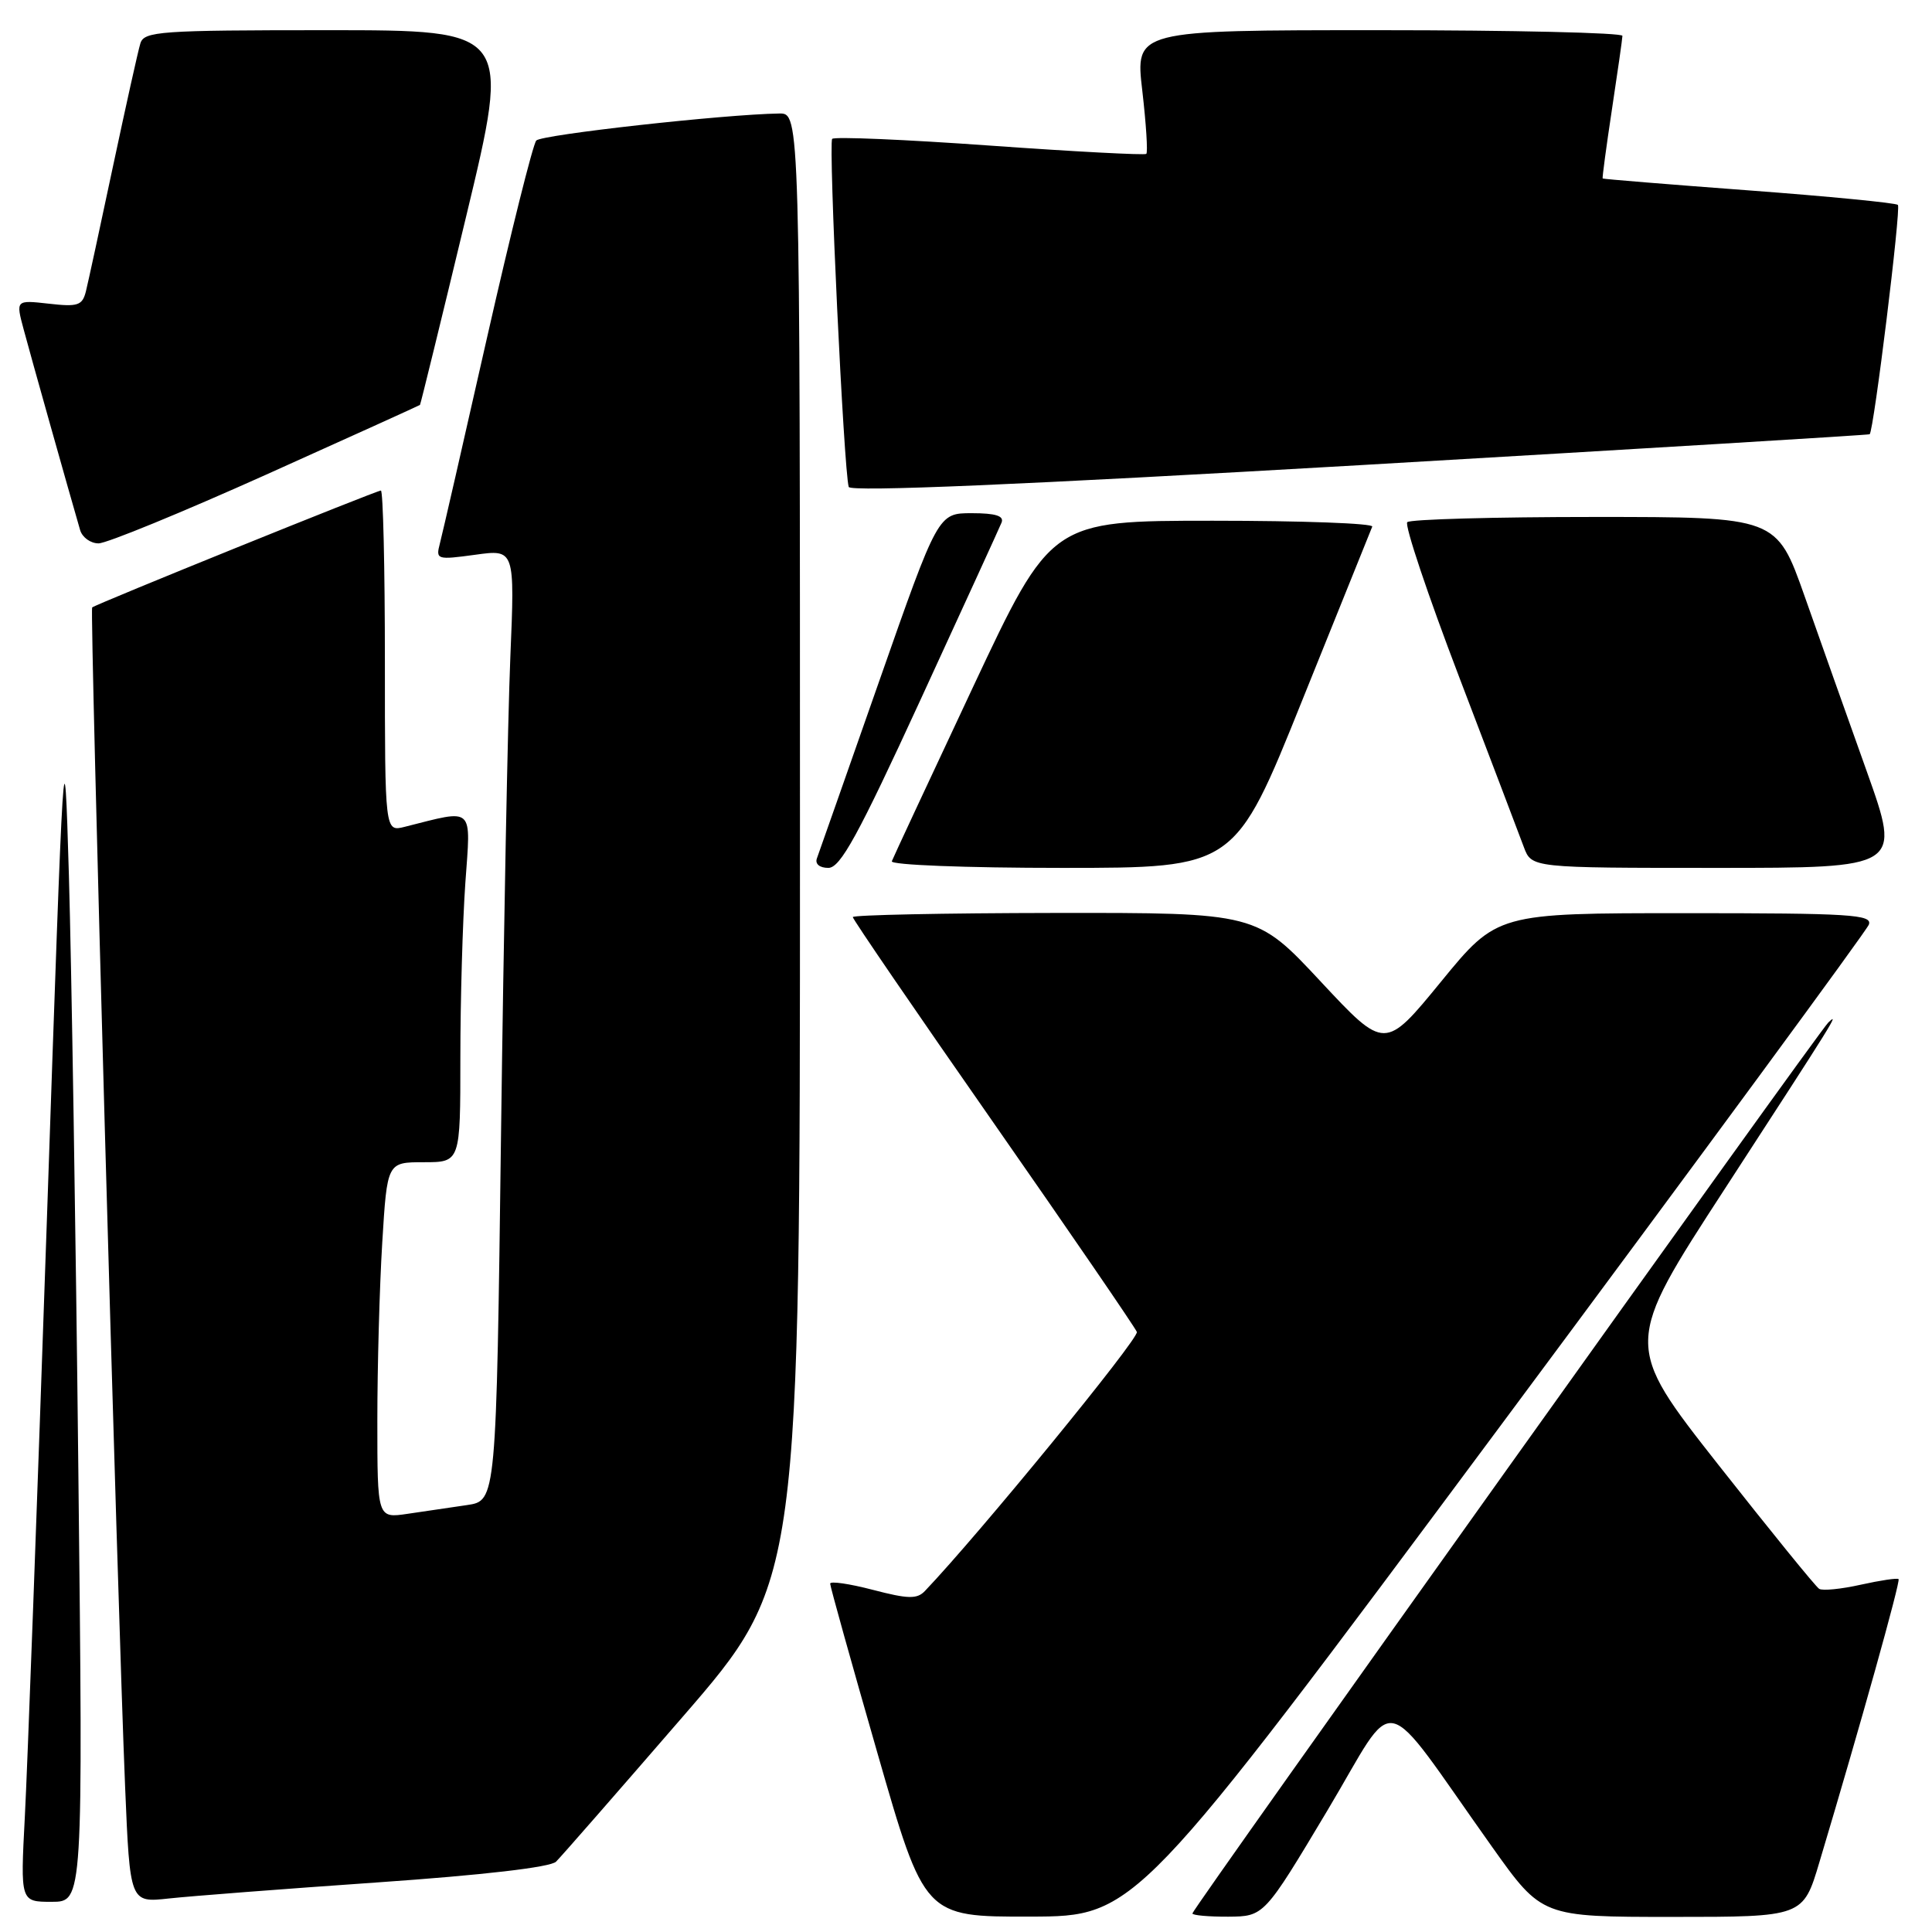 <?xml version="1.0" encoding="UTF-8" standalone="no"?>
<!DOCTYPE svg PUBLIC "-//W3C//DTD SVG 1.1//EN" "http://www.w3.org/Graphics/SVG/1.1/DTD/svg11.dtd" >
<svg xmlns="http://www.w3.org/2000/svg" xmlns:xlink="http://www.w3.org/1999/xlink" version="1.1" viewBox="0 0 256 256">
 <g >
 <path fill="currentColor"
d=" M 198.77 188.99 C 225.32 153.27 247.31 123.36 247.63 122.52 C 248.14 121.18 245.19 121.00 223.29 121.00 C 198.37 121.00 198.37 121.00 190.94 130.08 C 183.50 139.17 183.50 139.17 175.00 130.06 C 166.50 120.94 166.50 120.94 139.75 120.97 C 125.04 120.99 113.00 121.24 113.00 121.52 C 113.00 121.81 121.37 134.05 131.61 148.72 C 141.84 163.39 150.40 175.89 150.64 176.49 C 150.96 177.34 129.66 203.38 122.55 210.82 C 121.51 211.91 120.32 211.88 115.65 210.66 C 112.54 209.85 110.00 209.48 110.00 209.84 C 110.00 210.21 112.81 220.28 116.25 232.24 C 122.50 253.99 122.50 253.99 136.50 253.96 C 150.50 253.93 150.50 253.93 198.77 188.99 Z  M 175.88 239.91 C 185.38 224.02 182.54 223.39 197.73 244.75 C 204.31 254.00 204.31 254.00 221.61 254.00 C 238.92 254.00 238.92 254.00 241.08 246.75 C 246.51 228.62 251.85 209.51 251.57 209.24 C 251.40 209.07 249.15 209.41 246.57 209.98 C 243.98 210.56 241.50 210.81 241.05 210.53 C 240.60 210.26 234.59 202.85 227.69 194.09 C 215.15 178.14 215.15 178.14 228.54 157.54 C 243.27 134.87 243.79 134.02 242.25 135.50 C 240.89 136.81 158.00 252.94 158.00 253.54 C 158.00 253.79 160.14 253.98 162.75 253.97 C 167.50 253.93 167.50 253.93 175.88 239.91 Z  M 10.38 194.75 C 10.04 163.26 9.47 127.83 9.13 116.00 C 8.51 94.97 8.45 95.98 6.20 162.00 C 4.93 199.12 3.62 234.56 3.29 240.75 C 2.70 252.00 2.70 252.00 6.85 252.00 C 11.01 252.00 11.01 252.00 10.38 194.75 Z  M 50.00 249.43 C 63.98 248.46 72.95 247.42 73.68 246.68 C 74.34 246.03 81.87 237.41 90.43 227.52 C 106.00 209.55 106.00 209.55 106.00 112.27 C 106.00 15.00 106.00 15.00 103.25 15.04 C 95.97 15.15 71.77 17.84 71.06 18.62 C 70.62 19.10 67.69 30.83 64.55 44.67 C 61.42 58.52 58.60 70.83 58.28 72.04 C 57.73 74.15 57.90 74.20 62.96 73.51 C 68.22 72.78 68.22 72.78 67.62 87.14 C 67.29 95.04 66.74 123.41 66.39 150.18 C 65.76 198.86 65.76 198.86 61.88 199.43 C 59.75 199.74 56.20 200.26 54.00 200.59 C 50.00 201.18 50.00 201.18 50.00 188.24 C 50.00 181.13 50.29 170.52 50.65 164.66 C 51.30 154.00 51.30 154.00 56.15 154.00 C 61.00 154.00 61.00 154.00 61.00 140.15 C 61.00 132.54 61.30 122.12 61.66 117.00 C 62.39 106.69 62.96 107.21 53.62 109.56 C 51.00 110.22 51.00 110.22 51.00 87.61 C 51.00 75.17 50.76 65.00 50.47 65.00 C 49.89 65.00 12.68 80.06 12.21 80.49 C 11.88 80.78 15.57 212.57 16.58 236.81 C 17.22 252.12 17.22 252.12 22.36 251.56 C 25.19 251.25 37.62 250.29 50.00 249.43 Z  M 121.96 92.75 C 127.59 80.51 132.43 69.94 132.71 69.25 C 133.07 68.36 131.93 68.00 128.76 68.00 C 124.30 68.00 124.30 68.00 116.50 90.25 C 112.21 102.49 108.49 113.06 108.24 113.75 C 107.98 114.48 108.60 115.00 109.76 115.00 C 111.35 115.00 113.68 110.75 121.96 92.75 Z  M 172.56 92.78 C 177.48 80.55 181.65 70.20 181.83 69.78 C 182.02 69.35 172.52 69.00 160.72 69.00 C 139.28 69.00 139.28 69.00 128.89 91.12 C 123.18 103.29 118.35 113.64 118.17 114.12 C 117.98 114.61 127.95 115.00 140.73 115.00 C 163.63 115.00 163.63 115.00 172.56 92.78 Z  M 247.37 102.25 C 244.87 95.24 241.15 84.78 239.12 79.00 C 235.41 68.50 235.41 68.50 211.29 68.50 C 198.02 68.50 186.85 68.81 186.47 69.19 C 186.09 69.57 189.18 78.80 193.34 89.69 C 197.50 100.59 201.36 110.74 201.92 112.25 C 202.95 115.00 202.95 115.00 227.43 115.00 C 251.91 115.00 251.91 115.00 247.37 102.25 Z  M 35.25 62.90 C 46.39 57.89 55.57 53.73 55.65 53.65 C 55.73 53.57 58.48 42.36 61.75 28.75 C 67.70 4.00 67.70 4.00 43.42 4.00 C 21.16 4.00 19.09 4.15 18.60 5.75 C 18.30 6.71 16.68 14.02 14.98 22.00 C 13.29 29.98 11.67 37.45 11.38 38.62 C 10.91 40.48 10.31 40.68 6.47 40.24 C 2.09 39.75 2.09 39.75 3.13 43.63 C 4.02 46.98 9.14 65.16 10.62 70.25 C 10.91 71.21 12.00 72.00 13.06 72.00 C 14.13 72.00 24.11 67.90 35.25 62.90 Z  M 247.74 57.54 C 248.28 57.12 251.92 27.58 251.48 27.15 C 251.22 26.89 242.34 26.02 231.75 25.23 C 221.16 24.44 212.44 23.73 212.36 23.65 C 212.29 23.57 212.84 19.45 213.59 14.50 C 214.34 9.55 214.97 5.16 214.98 4.75 C 214.99 4.34 200.47 4.00 182.71 4.00 C 150.42 4.00 150.42 4.00 151.36 12.02 C 151.87 16.43 152.11 20.20 151.89 20.39 C 151.68 20.58 142.35 20.09 131.16 19.29 C 119.98 18.49 110.58 18.09 110.27 18.40 C 109.75 18.92 111.81 62.32 112.46 64.52 C 112.66 65.20 135.48 64.23 180.13 61.64 C 217.18 59.48 247.61 57.64 247.74 57.54 Z "/>
</g>
</svg>